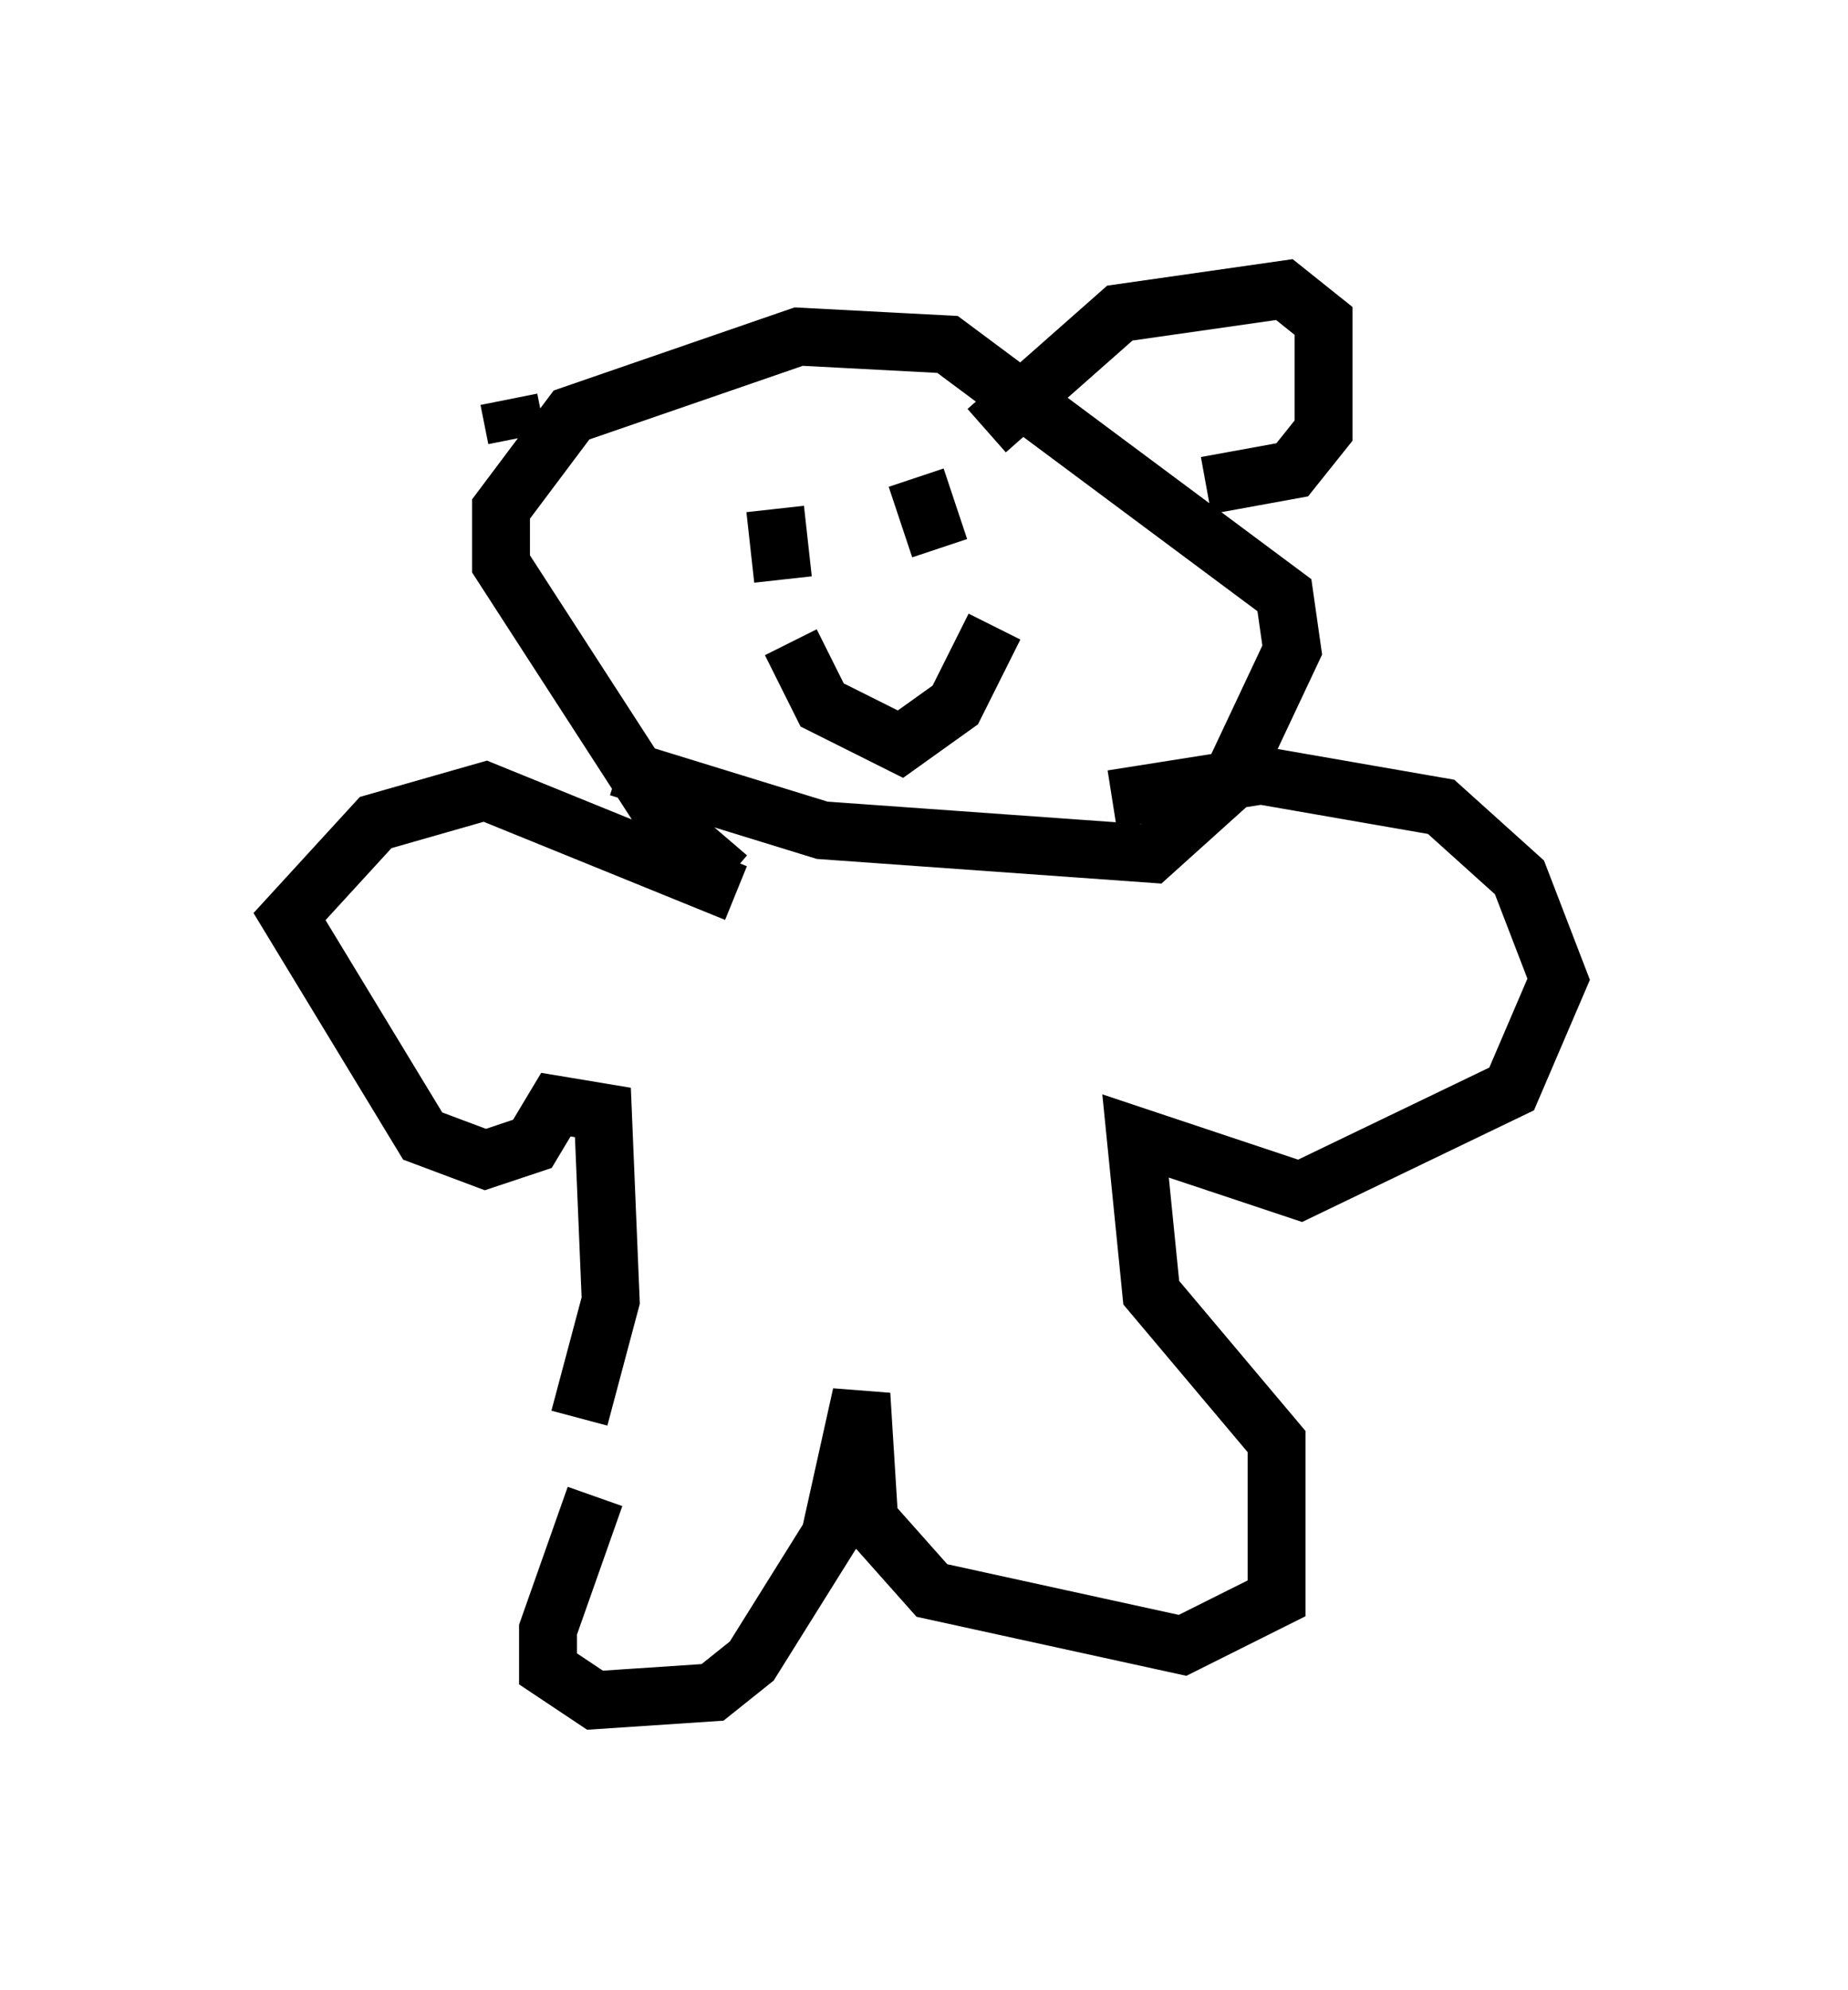 <?xml version="1.0" encoding="utf-8" ?>
<svg baseProfile="full" height="34.357" version="1.1" width="31.921" xmlns="http://www.w3.org/2000/svg" xmlns:ev="http://www.w3.org/2001/xml-events" xmlns:xlink="http://www.w3.org/1999/xlink"><defs /><rect fill="white" height="34.357" width="31.921" x="0" y="0" /><path d="M10.413, 23.944 m-0.135, 1.894 l-0.812, 2.3 0.0, 0.677 l0.812, 0.541 2.03, -0.135 l0.677, -0.541 1.353, -2.165 l0.541, -2.436 0.135, 2.165 l1.083, 1.218 4.33, 0.947 l1.624, -0.812 0.0, -2.706 l-2.165, -2.571 -0.271, -2.706 l2.842, 0.947 3.654, -1.759 l0.812, -1.894 -0.677, -1.759 l-1.353, -1.218 -3.112, -0.541 l-2.571, 0.406 m-9.202, 10.69 l0.541, -2.03 -0.135, -3.248 l-0.812, -0.135 -0.406, 0.677 l-0.812, 0.271 -1.083, -0.406 l-2.3, -3.789 1.488, -1.624 l1.894, -0.541 4.33, 1.759 m-0.135, -0.271 l-0.947, -0.812 -2.977, -4.601 l0.0, -0.947 1.218, -1.624 l3.924, -1.353 2.571, 0.135 l5.819, 4.33 0.135, 0.947 l-1.083, 2.3 -1.353, 1.218 l-5.683, -0.406 -3.518, -1.083 m2.706, -4.465 l0.135, 1.218 m2.3, -1.759 l0.406, 1.218 m-2.571, 1.624 l0.541, 1.083 1.353, 0.677 l0.947, -0.677 0.677, -1.353 m-0.135, -3.383 l2.3, -2.03 2.842, -0.406 l0.677, 0.541 0.0, 1.894 l-0.541, 0.677 -1.488, 0.271 m-11.908, -0.812 l-0.135, -0.677 " fill="none" stroke="black" stroke-width="1" /></svg>